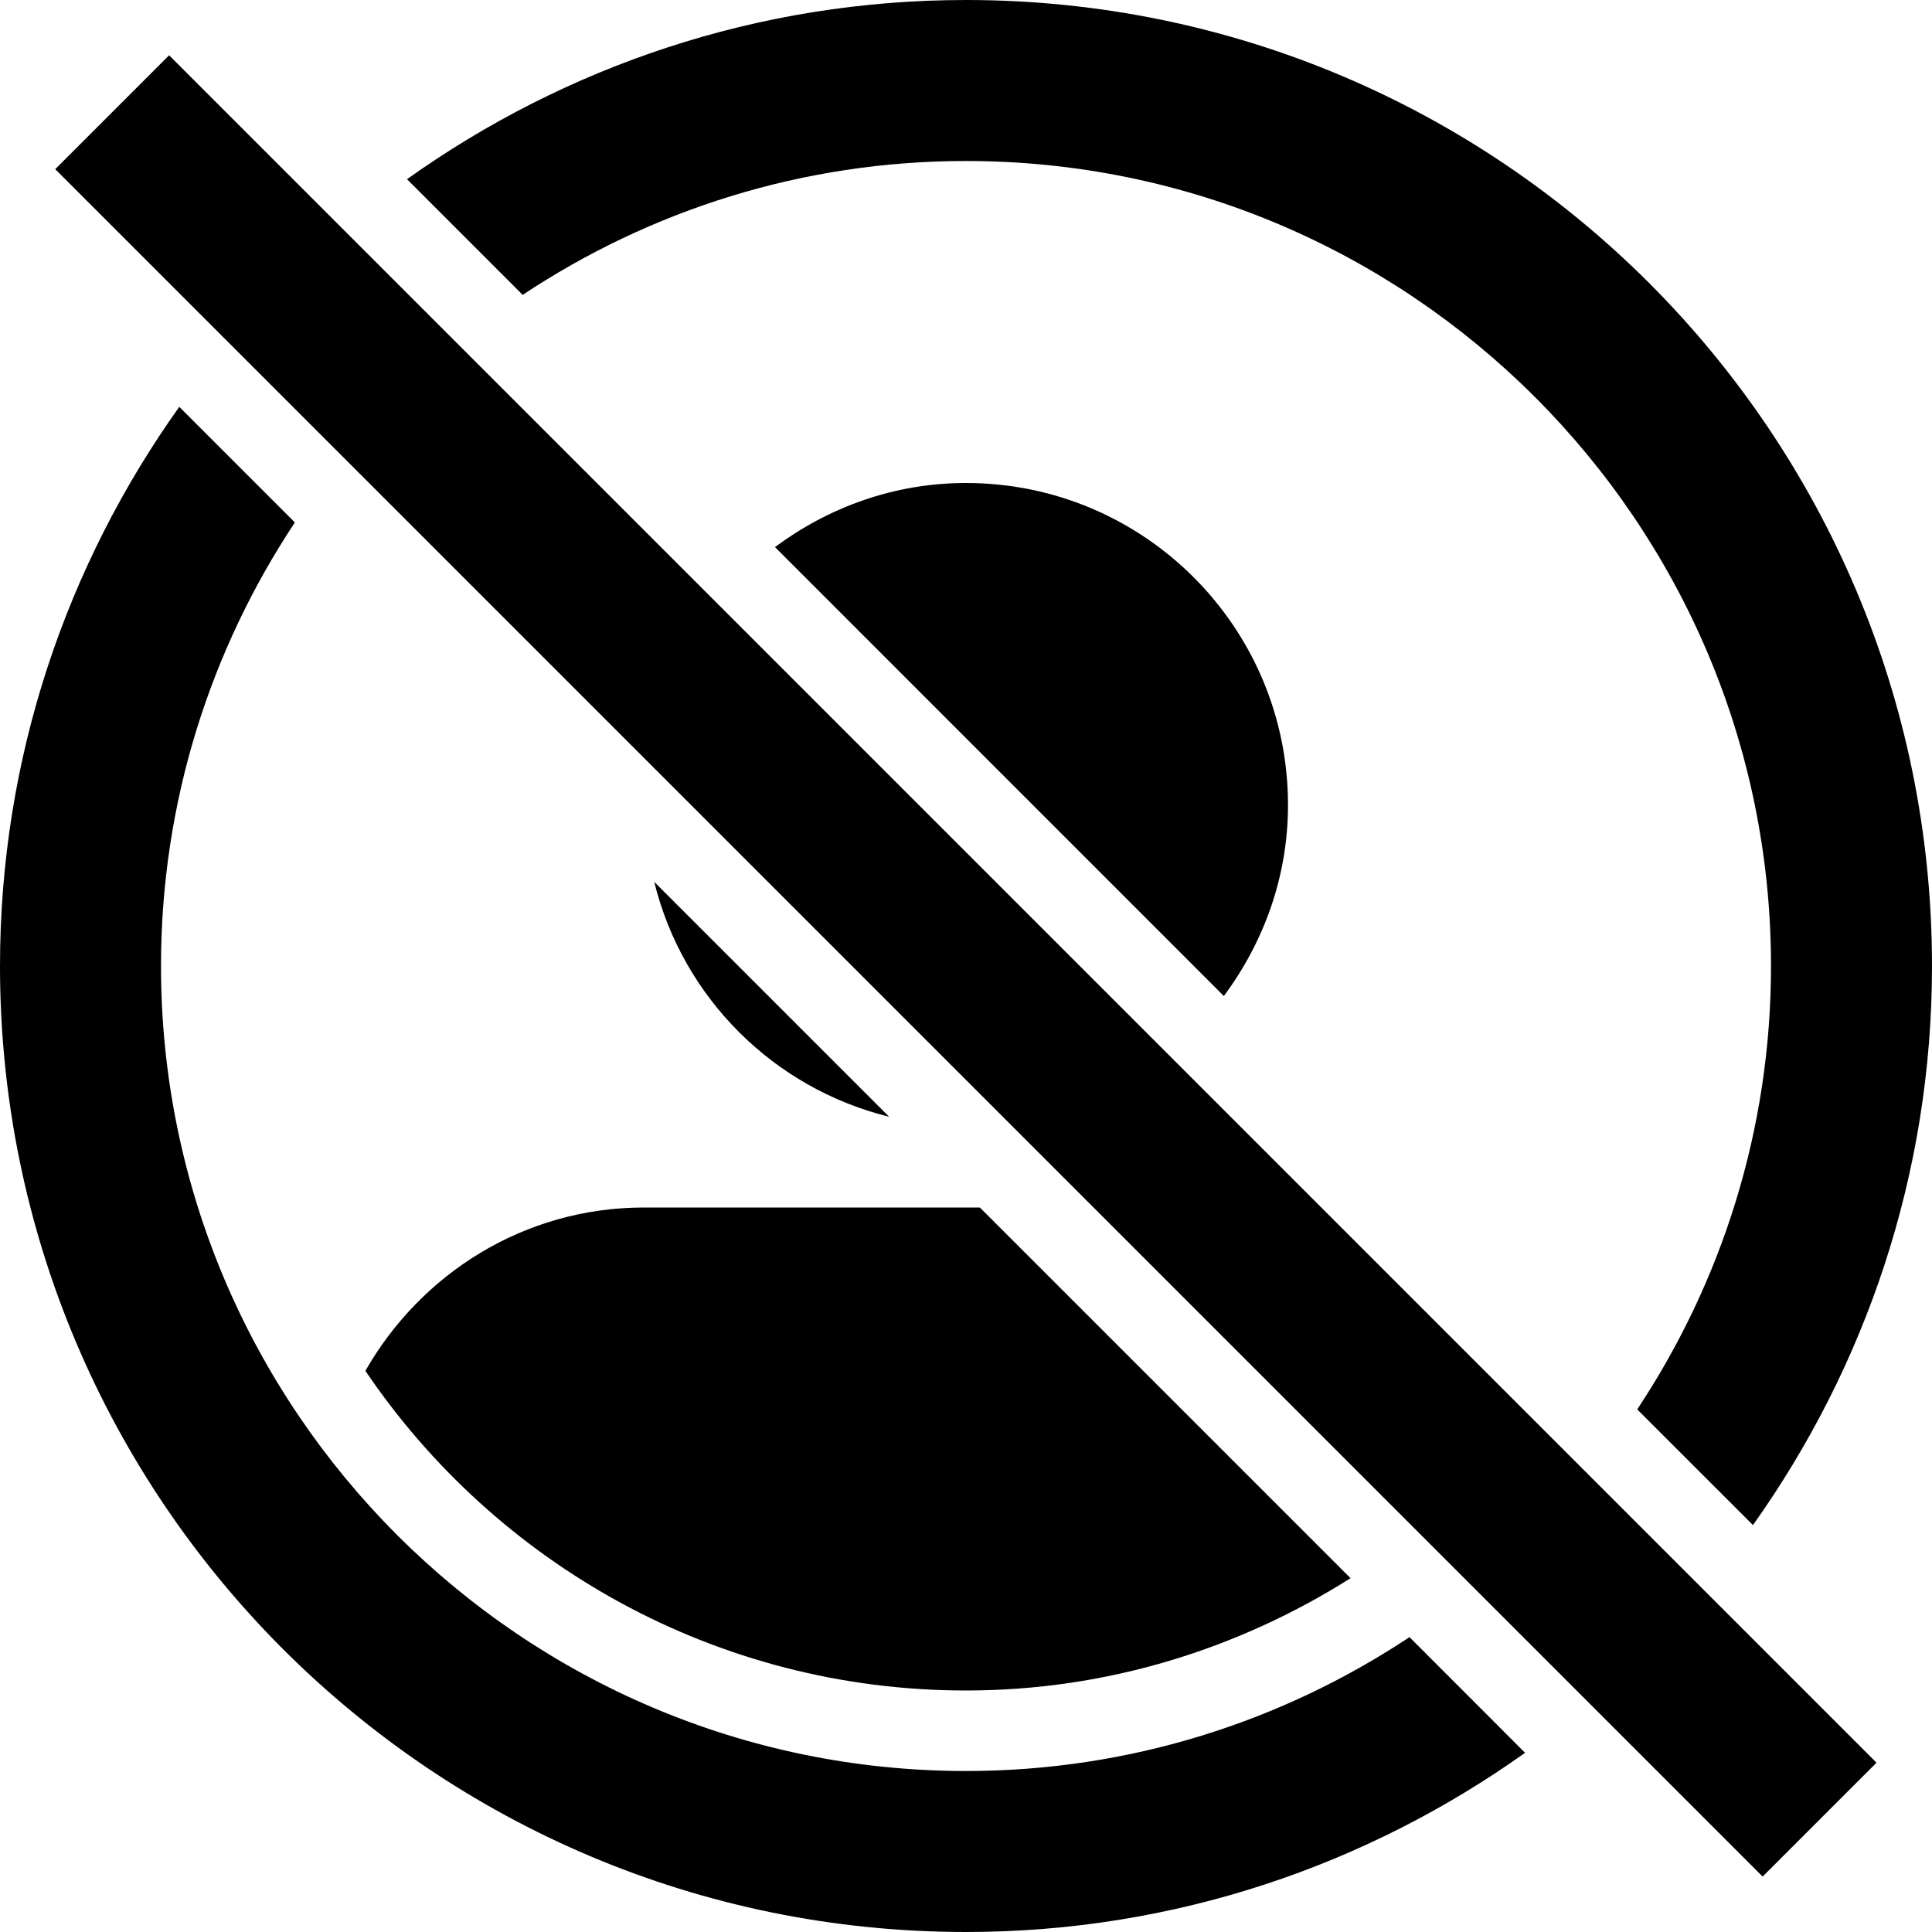 <svg fill="#000000" xmlns="http://www.w3.org/2000/svg" xmlns:xlink="http://www.w3.org/1999/xlink" version="1.1" x="0px" y="0px" viewBox="0 0 24 24" style="enable-background:new 0 0 24 24;" xml:space="preserve"><g><path d="M12,6c-0.893,0-1.707,0.302-2.373,0.796l5.576,5.577C15.697,11.708,16,10.893,16,10C16,7.791,14.209,6,12,6z"/><path d="M11.045,13.873l-2.918-2.918C8.481,12.393,9.607,13.518,11.045,13.873z"/><path d="M4.539,17.029C6.158,19.423,8.898,21,12,21c1.758,0,3.391-0.52,4.777-1.395L12.172,15H8   C6.512,15,5.228,15.822,4.539,17.029z"/><path d="M12,24c2.592,0,4.984-0.83,6.945-2.226l-1.436-1.437C15.928,21.386,14.035,22,12,22C6.486,22,2,17.514,2,12   c0-2.036,0.615-3.929,1.663-5.51L2.227,5.054C0.83,7.015,0,9.408,0,12C0,18.627,5.373,24,12,24z"/><path d="M12,0C9.409,0,7.017,0.829,5.056,2.226l1.437,1.437C8.073,2.614,9.965,2,12,2c5.514,0,10,4.486,10,10   c0,2.035-0.614,3.927-1.662,5.508l1.438,1.437C23.171,16.983,24,14.591,24,12C24,5.373,18.627,0,12,0z"/><rect x="11.001" y="-3.001" transform="matrix(0.707 -0.707 0.707 0.707 -4.97 12.001)" width="2.001" height="30"/></g></svg>